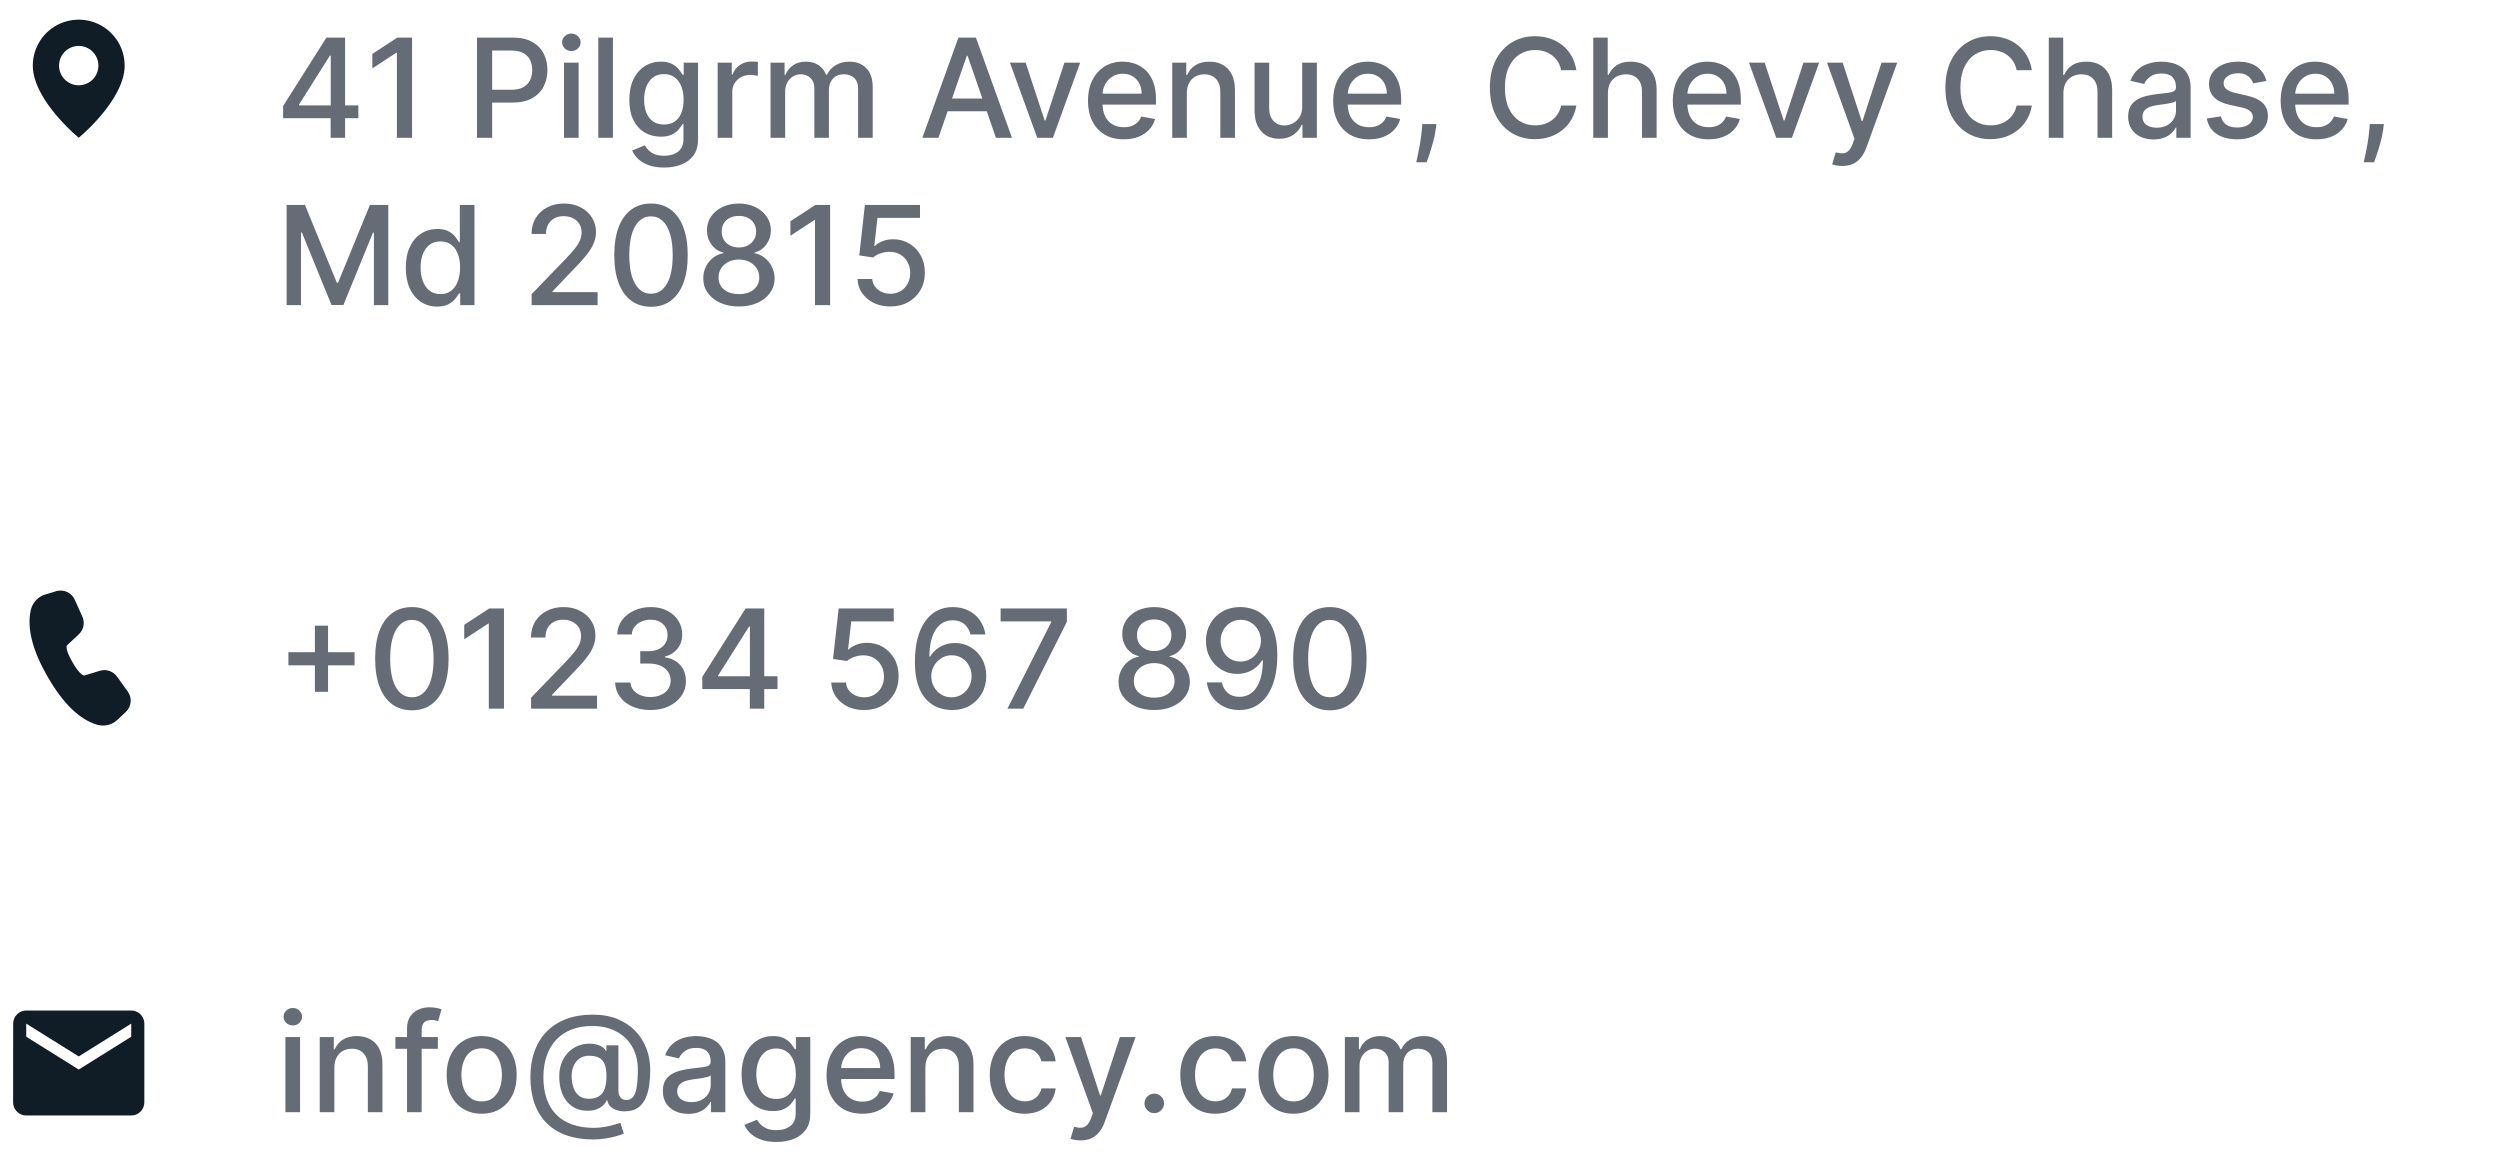 <svg width="254" height="117" viewBox="0 0 254 117" fill="none" xmlns="http://www.w3.org/2000/svg">
<path opacity="0.9" d="M28.766 12.011V10.768L33.166 3.818H34.145V5.648H33.523L30.376 10.629V10.709H36.407V12.011H28.766ZM33.593 14V11.633L33.603 11.067V3.818H35.06V14H33.593ZM41.866 3.818V14H40.325V5.359H40.265L37.829 6.95V5.479L40.369 3.818H41.866ZM48.464 14V3.818H52.094C52.886 3.818 53.542 3.962 54.062 4.251C54.583 4.539 54.972 4.933 55.231 5.434C55.489 5.931 55.618 6.491 55.618 7.114C55.618 7.741 55.487 8.304 55.226 8.805C54.967 9.302 54.576 9.696 54.052 9.988C53.532 10.276 52.877 10.421 52.089 10.421H49.593V9.118H51.949C52.45 9.118 52.856 9.032 53.167 8.859C53.479 8.684 53.708 8.445 53.853 8.143C53.999 7.842 54.072 7.499 54.072 7.114C54.072 6.73 53.999 6.388 53.853 6.09C53.708 5.792 53.477 5.558 53.163 5.389C52.851 5.22 52.44 5.136 51.929 5.136H50.001V14H48.464ZM57.3 14V6.364H58.787V14H57.3ZM58.051 5.185C57.792 5.185 57.57 5.099 57.385 4.927C57.202 4.751 57.111 4.542 57.111 4.3C57.111 4.055 57.202 3.846 57.385 3.674C57.57 3.498 57.792 3.411 58.051 3.411C58.309 3.411 58.53 3.498 58.712 3.674C58.898 3.846 58.99 4.055 58.99 4.3C58.99 4.542 58.898 4.751 58.712 4.927C58.53 5.099 58.309 5.185 58.051 5.185ZM62.273 3.818V14H60.786V3.818H62.273ZM67.474 17.023C66.868 17.023 66.346 16.943 65.908 16.784C65.474 16.625 65.12 16.415 64.844 16.153C64.569 15.891 64.364 15.604 64.228 15.293L65.506 14.766C65.595 14.912 65.715 15.066 65.864 15.228C66.016 15.394 66.222 15.535 66.48 15.651C66.742 15.767 67.078 15.825 67.489 15.825C68.053 15.825 68.519 15.687 68.886 15.412C69.254 15.14 69.438 14.706 69.438 14.109V12.608H69.344C69.254 12.77 69.125 12.951 68.956 13.15C68.79 13.349 68.562 13.521 68.27 13.667C67.978 13.813 67.599 13.886 67.131 13.886C66.528 13.886 65.985 13.745 65.501 13.463C65.02 13.178 64.639 12.759 64.357 12.205C64.079 11.648 63.94 10.964 63.94 10.152C63.94 9.34 64.077 8.644 64.352 8.064C64.631 7.484 65.012 7.04 65.496 6.732C65.98 6.42 66.528 6.264 67.141 6.264C67.615 6.264 67.998 6.344 68.29 6.503C68.581 6.659 68.808 6.841 68.971 7.05C69.137 7.259 69.264 7.442 69.354 7.602H69.463V6.364H70.92V14.169C70.92 14.825 70.767 15.364 70.462 15.785C70.157 16.206 69.745 16.517 69.224 16.72C68.707 16.922 68.124 17.023 67.474 17.023ZM67.46 12.653C67.887 12.653 68.248 12.553 68.543 12.354C68.842 12.152 69.067 11.864 69.219 11.489C69.375 11.111 69.453 10.659 69.453 10.132C69.453 9.618 69.377 9.166 69.224 8.775C69.072 8.384 68.848 8.079 68.553 7.86C68.258 7.638 67.894 7.527 67.46 7.527C67.012 7.527 66.639 7.643 66.341 7.875C66.043 8.104 65.817 8.415 65.665 8.81C65.516 9.204 65.441 9.645 65.441 10.132C65.441 10.633 65.517 11.072 65.67 11.45C65.822 11.827 66.048 12.122 66.346 12.335C66.647 12.547 67.019 12.653 67.46 12.653ZM72.913 14V6.364H74.35V7.577H74.43C74.569 7.166 74.814 6.843 75.165 6.607C75.52 6.369 75.921 6.249 76.369 6.249C76.461 6.249 76.571 6.253 76.697 6.259C76.826 6.266 76.927 6.274 77 6.284V7.706C76.94 7.689 76.834 7.671 76.682 7.651C76.529 7.628 76.377 7.616 76.224 7.616C75.873 7.616 75.56 7.691 75.285 7.84C75.013 7.986 74.798 8.19 74.638 8.452C74.479 8.71 74.4 9.005 74.4 9.337V14H72.913ZM78.286 14V6.364H79.713V7.607H79.808C79.967 7.186 80.227 6.857 80.588 6.622C80.95 6.384 81.382 6.264 81.886 6.264C82.396 6.264 82.824 6.384 83.168 6.622C83.516 6.861 83.773 7.189 83.939 7.607H84.019C84.201 7.199 84.491 6.874 84.889 6.632C85.286 6.387 85.76 6.264 86.311 6.264C87.003 6.264 87.568 6.481 88.006 6.915C88.447 7.35 88.667 8.004 88.667 8.879V14H87.181V9.018C87.181 8.501 87.04 8.127 86.758 7.895C86.476 7.663 86.14 7.547 85.749 7.547C85.265 7.547 84.889 7.696 84.62 7.994C84.352 8.289 84.218 8.669 84.218 9.133V14H82.736V8.924C82.736 8.51 82.607 8.177 82.348 7.925C82.09 7.673 81.753 7.547 81.339 7.547C81.057 7.547 80.797 7.621 80.558 7.771C80.323 7.916 80.132 8.12 79.987 8.382C79.844 8.644 79.773 8.947 79.773 9.292V14H78.286ZM95.344 14H93.713L97.377 3.818H99.152L102.816 14H101.186L98.307 5.668H98.228L95.344 14ZM95.617 10.013H100.907V11.305H95.617V10.013ZM109.743 6.364L106.974 14H105.383L102.609 6.364H104.205L106.138 12.24H106.218L108.147 6.364H109.743ZM114.171 14.154C113.419 14.154 112.771 13.993 112.227 13.672C111.687 13.347 111.27 12.891 110.975 12.305C110.683 11.715 110.537 11.024 110.537 10.232C110.537 9.449 110.683 8.76 110.975 8.163C111.27 7.567 111.681 7.101 112.208 6.766C112.738 6.432 113.358 6.264 114.067 6.264C114.498 6.264 114.915 6.335 115.32 6.478C115.724 6.62 116.087 6.844 116.409 7.149C116.73 7.454 116.984 7.85 117.169 8.337C117.355 8.821 117.448 9.41 117.448 10.102V10.629H111.377V9.516H115.991C115.991 9.125 115.911 8.778 115.752 8.477C115.593 8.172 115.369 7.931 115.081 7.756C114.796 7.58 114.461 7.492 114.077 7.492C113.659 7.492 113.295 7.595 112.983 7.8C112.675 8.003 112.436 8.268 112.267 8.596C112.102 8.921 112.019 9.274 112.019 9.655V10.525C112.019 11.035 112.108 11.47 112.287 11.827C112.469 12.185 112.723 12.459 113.048 12.648C113.373 12.833 113.752 12.926 114.186 12.926C114.468 12.926 114.725 12.886 114.957 12.807C115.189 12.724 115.389 12.601 115.558 12.439C115.727 12.277 115.857 12.076 115.946 11.837L117.353 12.091C117.24 12.505 117.038 12.868 116.747 13.18C116.458 13.488 116.095 13.728 115.658 13.901C115.224 14.07 114.728 14.154 114.171 14.154ZM120.583 9.466V14H119.097V6.364H120.524V7.607H120.618C120.794 7.202 121.069 6.877 121.444 6.632C121.821 6.387 122.297 6.264 122.87 6.264C123.391 6.264 123.846 6.374 124.238 6.592C124.629 6.808 124.932 7.129 125.147 7.557C125.363 7.984 125.471 8.513 125.471 9.143V14H123.984V9.322C123.984 8.768 123.84 8.336 123.551 8.024C123.263 7.709 122.867 7.552 122.363 7.552C122.019 7.552 121.712 7.626 121.444 7.776C121.178 7.925 120.968 8.143 120.812 8.432C120.66 8.717 120.583 9.062 120.583 9.466ZM132.301 10.833V6.364H133.793V14H132.331V12.678H132.252C132.076 13.085 131.794 13.425 131.407 13.697C131.022 13.965 130.543 14.099 129.97 14.099C129.479 14.099 129.045 13.992 128.667 13.776C128.293 13.557 127.998 13.234 127.782 12.807C127.57 12.379 127.464 11.851 127.464 11.221V6.364H128.951V11.042C128.951 11.562 129.095 11.977 129.383 12.285C129.672 12.593 130.046 12.747 130.507 12.747C130.785 12.747 131.062 12.678 131.337 12.538C131.615 12.399 131.846 12.189 132.028 11.907C132.214 11.625 132.305 11.267 132.301 10.833ZM139.081 14.154C138.329 14.154 137.681 13.993 137.138 13.672C136.597 13.347 136.18 12.891 135.885 12.305C135.593 11.715 135.447 11.024 135.447 10.232C135.447 9.449 135.593 8.76 135.885 8.163C136.18 7.567 136.591 7.101 137.118 6.766C137.648 6.432 138.268 6.264 138.977 6.264C139.408 6.264 139.826 6.335 140.23 6.478C140.634 6.62 140.997 6.844 141.319 7.149C141.64 7.454 141.894 7.85 142.079 8.337C142.265 8.821 142.358 9.41 142.358 10.102V10.629H136.287V9.516H140.901C140.901 9.125 140.822 8.778 140.662 8.477C140.503 8.172 140.28 7.931 139.991 7.756C139.706 7.58 139.372 7.492 138.987 7.492C138.569 7.492 138.205 7.595 137.893 7.8C137.585 8.003 137.346 8.268 137.177 8.596C137.012 8.921 136.929 9.274 136.929 9.655V10.525C136.929 11.035 137.018 11.47 137.197 11.827C137.38 12.185 137.633 12.459 137.958 12.648C138.283 12.833 138.662 12.926 139.096 12.926C139.378 12.926 139.635 12.886 139.867 12.807C140.099 12.724 140.3 12.601 140.469 12.439C140.638 12.277 140.767 12.076 140.856 11.837L142.263 12.091C142.151 12.505 141.948 12.868 141.657 13.18C141.368 13.488 141.006 13.728 140.568 13.901C140.134 14.07 139.638 14.154 139.081 14.154ZM145.941 12.608L145.866 13.15C145.817 13.548 145.732 13.962 145.613 14.393C145.497 14.827 145.376 15.23 145.25 15.601C145.127 15.972 145.026 16.267 144.947 16.486H143.893C143.936 16.28 143.996 16.002 144.072 15.651C144.148 15.303 144.223 14.913 144.295 14.482C144.368 14.051 144.423 13.612 144.46 13.165L144.509 12.608H145.941ZM160.157 7.129H158.606C158.547 6.798 158.435 6.506 158.273 6.254C158.111 6.002 157.912 5.789 157.676 5.613C157.441 5.437 157.178 5.305 156.886 5.215C156.598 5.126 156.291 5.081 155.966 5.081C155.38 5.081 154.854 5.228 154.39 5.523C153.93 5.818 153.565 6.251 153.297 6.821C153.031 7.391 152.899 8.087 152.899 8.909C152.899 9.738 153.031 10.437 153.297 11.007C153.565 11.577 153.931 12.008 154.395 12.3C154.859 12.591 155.381 12.737 155.961 12.737C156.283 12.737 156.588 12.694 156.876 12.608C157.168 12.518 157.431 12.387 157.667 12.215C157.902 12.043 158.101 11.832 158.263 11.584C158.429 11.332 158.543 11.044 158.606 10.719L160.157 10.724C160.074 11.224 159.914 11.685 159.675 12.106C159.44 12.523 159.136 12.885 158.765 13.19C158.397 13.491 157.976 13.725 157.502 13.891C157.029 14.056 156.511 14.139 155.951 14.139C155.07 14.139 154.284 13.93 153.595 13.513C152.905 13.092 152.362 12.49 151.964 11.708C151.57 10.926 151.373 9.993 151.373 8.909C151.373 7.822 151.571 6.889 151.969 6.11C152.367 5.328 152.91 4.728 153.6 4.31C154.289 3.889 155.073 3.679 155.951 3.679C156.492 3.679 156.995 3.757 157.463 3.913C157.933 4.065 158.356 4.29 158.73 4.589C159.105 4.884 159.415 5.245 159.66 5.673C159.905 6.097 160.071 6.582 160.157 7.129ZM163.363 9.466V14H161.876V3.818H163.343V7.607H163.437C163.616 7.196 163.89 6.869 164.258 6.627C164.626 6.385 165.106 6.264 165.699 6.264C166.223 6.264 166.68 6.372 167.072 6.587C167.466 6.803 167.771 7.124 167.986 7.552C168.205 7.976 168.314 8.506 168.314 9.143V14H166.828V9.322C166.828 8.762 166.684 8.327 166.395 8.019C166.107 7.708 165.706 7.552 165.192 7.552C164.841 7.552 164.526 7.626 164.248 7.776C163.973 7.925 163.756 8.143 163.596 8.432C163.441 8.717 163.363 9.062 163.363 9.466ZM173.589 14.154C172.837 14.154 172.189 13.993 171.645 13.672C171.105 13.347 170.688 12.891 170.393 12.305C170.101 11.715 169.955 11.024 169.955 10.232C169.955 9.449 170.101 8.76 170.393 8.163C170.688 7.567 171.099 7.101 171.626 6.766C172.156 6.432 172.776 6.264 173.485 6.264C173.916 6.264 174.333 6.335 174.738 6.478C175.142 6.62 175.505 6.844 175.827 7.149C176.148 7.454 176.402 7.85 176.587 8.337C176.773 8.821 176.866 9.41 176.866 10.102V10.629H170.795V9.516H175.409C175.409 9.125 175.329 8.778 175.17 8.477C175.011 8.172 174.787 7.931 174.499 7.756C174.214 7.58 173.879 7.492 173.495 7.492C173.077 7.492 172.713 7.595 172.401 7.8C172.093 8.003 171.854 8.268 171.685 8.596C171.519 8.921 171.437 9.274 171.437 9.655V10.525C171.437 11.035 171.526 11.47 171.705 11.827C171.887 12.185 172.141 12.459 172.466 12.648C172.791 12.833 173.17 12.926 173.604 12.926C173.886 12.926 174.143 12.886 174.375 12.807C174.607 12.724 174.807 12.601 174.976 12.439C175.145 12.277 175.275 12.076 175.364 11.837L176.771 12.091C176.658 12.505 176.456 12.868 176.165 13.18C175.876 13.488 175.513 13.728 175.076 13.901C174.642 14.07 174.146 14.154 173.589 14.154ZM184.829 6.364L182.06 14H180.469L177.695 6.364H179.29L181.224 12.24H181.304L183.233 6.364H184.829ZM187.165 16.864C186.943 16.864 186.741 16.845 186.559 16.809C186.377 16.776 186.241 16.739 186.151 16.7L186.509 15.482C186.781 15.555 187.023 15.586 187.235 15.576C187.447 15.566 187.634 15.486 187.797 15.337C187.963 15.188 188.108 14.945 188.234 14.607L188.418 14.099L185.624 6.364H187.215L189.149 12.29H189.229L191.163 6.364H192.759L189.612 15.019C189.466 15.417 189.28 15.753 189.055 16.028C188.829 16.307 188.561 16.516 188.249 16.655C187.938 16.794 187.576 16.864 187.165 16.864ZM206.437 7.129H204.885C204.826 6.798 204.715 6.506 204.552 6.254C204.39 6.002 204.191 5.789 203.956 5.613C203.72 5.437 203.457 5.305 203.165 5.215C202.877 5.126 202.57 5.081 202.246 5.081C201.659 5.081 201.134 5.228 200.67 5.523C200.209 5.818 199.844 6.251 199.576 6.821C199.311 7.391 199.178 8.087 199.178 8.909C199.178 9.738 199.311 10.437 199.576 11.007C199.844 11.577 200.211 12.008 200.675 12.3C201.139 12.591 201.661 12.737 202.241 12.737C202.562 12.737 202.867 12.694 203.155 12.608C203.447 12.518 203.711 12.387 203.946 12.215C204.181 12.043 204.38 11.832 204.542 11.584C204.708 11.332 204.823 11.044 204.885 10.719L206.437 10.724C206.354 11.224 206.193 11.685 205.954 12.106C205.719 12.523 205.416 12.885 205.045 13.19C204.677 13.491 204.256 13.725 203.782 13.891C203.308 14.056 202.791 14.139 202.231 14.139C201.349 14.139 200.564 13.93 199.874 13.513C199.185 13.092 198.641 12.49 198.243 11.708C197.849 10.926 197.652 9.993 197.652 8.909C197.652 7.822 197.851 6.889 198.248 6.11C198.646 5.328 199.19 4.728 199.879 4.31C200.568 3.889 201.352 3.679 202.231 3.679C202.771 3.679 203.275 3.757 203.742 3.913C204.213 4.065 204.635 4.29 205.01 4.589C205.384 4.884 205.694 5.245 205.939 5.673C206.185 6.097 206.35 6.582 206.437 7.129ZM209.642 9.466V14H208.156V3.818H209.622V7.607H209.717C209.896 7.196 210.169 6.869 210.537 6.627C210.905 6.385 211.385 6.264 211.979 6.264C212.502 6.264 212.96 6.372 213.351 6.587C213.745 6.803 214.05 7.124 214.266 7.552C214.484 7.976 214.594 8.506 214.594 9.143V14H213.107V9.322C213.107 8.762 212.963 8.327 212.675 8.019C212.386 7.708 211.985 7.552 211.472 7.552C211.12 7.552 210.805 7.626 210.527 7.776C210.252 7.925 210.035 8.143 209.876 8.432C209.72 8.717 209.642 9.062 209.642 9.466ZM218.8 14.169C218.316 14.169 217.878 14.079 217.487 13.901C217.096 13.718 216.786 13.455 216.558 13.11C216.332 12.765 216.219 12.343 216.219 11.842C216.219 11.412 216.302 11.057 216.468 10.778C216.634 10.5 216.857 10.28 217.139 10.117C217.421 9.955 217.736 9.832 218.084 9.749C218.432 9.666 218.786 9.603 219.148 9.56C219.605 9.507 219.976 9.464 220.261 9.431C220.546 9.395 220.754 9.337 220.883 9.257C221.012 9.178 221.077 9.048 221.077 8.869V8.835C221.077 8.4 220.954 8.064 220.709 7.825C220.467 7.587 220.106 7.467 219.625 7.467C219.125 7.467 218.73 7.578 218.442 7.8C218.157 8.019 217.96 8.263 217.85 8.531L216.453 8.213C216.619 7.749 216.861 7.375 217.179 7.089C217.5 6.801 217.87 6.592 218.288 6.463C218.705 6.33 219.144 6.264 219.605 6.264C219.91 6.264 220.233 6.301 220.575 6.374C220.919 6.443 221.241 6.572 221.539 6.761C221.841 6.95 222.088 7.22 222.28 7.572C222.472 7.92 222.568 8.372 222.568 8.929V14H221.116V12.956H221.057C220.961 13.148 220.817 13.337 220.624 13.523C220.432 13.708 220.185 13.863 219.884 13.985C219.582 14.108 219.221 14.169 218.8 14.169ZM219.123 12.976C219.534 12.976 219.885 12.895 220.177 12.732C220.472 12.57 220.696 12.358 220.848 12.096C221.004 11.831 221.082 11.547 221.082 11.246V10.261C221.029 10.314 220.926 10.364 220.773 10.411C220.624 10.454 220.454 10.492 220.261 10.525C220.069 10.555 219.882 10.583 219.7 10.609C219.517 10.633 219.365 10.652 219.242 10.669C218.954 10.706 218.69 10.767 218.452 10.853C218.216 10.939 218.027 11.063 217.885 11.226C217.746 11.385 217.676 11.597 217.676 11.862C217.676 12.23 217.812 12.508 218.084 12.697C218.356 12.883 218.702 12.976 219.123 12.976ZM230.27 8.228L228.923 8.467C228.867 8.294 228.777 8.13 228.655 7.974C228.535 7.819 228.373 7.691 228.167 7.592C227.962 7.492 227.705 7.442 227.397 7.442C226.976 7.442 226.625 7.537 226.343 7.726C226.061 7.911 225.92 8.152 225.92 8.447C225.92 8.702 226.015 8.907 226.204 9.063C226.393 9.219 226.698 9.347 227.118 9.446L228.331 9.724C229.034 9.887 229.558 10.137 229.903 10.475C230.247 10.813 230.42 11.252 230.42 11.793C230.42 12.25 230.287 12.658 230.022 13.016C229.76 13.37 229.394 13.649 228.923 13.851C228.456 14.053 227.914 14.154 227.297 14.154C226.442 14.154 225.745 13.972 225.204 13.607C224.664 13.239 224.333 12.717 224.21 12.041L225.647 11.822C225.736 12.197 225.92 12.48 226.199 12.673C226.477 12.861 226.84 12.956 227.287 12.956C227.775 12.956 228.164 12.855 228.456 12.653C228.747 12.447 228.893 12.197 228.893 11.902C228.893 11.663 228.804 11.463 228.625 11.3C228.449 11.138 228.179 11.015 227.814 10.932L226.522 10.649C225.809 10.487 225.282 10.228 224.941 9.874C224.603 9.519 224.434 9.07 224.434 8.526C224.434 8.076 224.56 7.681 224.812 7.343C225.064 7.005 225.412 6.741 225.856 6.553C226.3 6.36 226.809 6.264 227.382 6.264C228.207 6.264 228.857 6.443 229.331 6.801C229.805 7.156 230.118 7.631 230.27 8.228ZM235.345 14.154C234.593 14.154 233.945 13.993 233.401 13.672C232.861 13.347 232.443 12.891 232.148 12.305C231.857 11.715 231.711 11.024 231.711 10.232C231.711 9.449 231.857 8.76 232.148 8.163C232.443 7.567 232.854 7.101 233.381 6.766C233.912 6.432 234.531 6.264 235.241 6.264C235.672 6.264 236.089 6.335 236.494 6.478C236.898 6.62 237.261 6.844 237.582 7.149C237.904 7.454 238.157 7.85 238.343 8.337C238.529 8.821 238.621 9.41 238.621 10.102V10.629H232.551V9.516H237.165C237.165 9.125 237.085 8.778 236.926 8.477C236.767 8.172 236.543 7.931 236.255 7.756C235.97 7.58 235.635 7.492 235.251 7.492C234.833 7.492 234.469 7.595 234.157 7.8C233.849 8.003 233.61 8.268 233.441 8.596C233.275 8.921 233.192 9.274 233.192 9.655V10.525C233.192 11.035 233.282 11.47 233.461 11.827C233.643 12.185 233.897 12.459 234.222 12.648C234.546 12.833 234.926 12.926 235.36 12.926C235.642 12.926 235.899 12.886 236.131 12.807C236.363 12.724 236.563 12.601 236.732 12.439C236.901 12.277 237.031 12.076 237.12 11.837L238.527 12.091C238.414 12.505 238.212 12.868 237.92 13.18C237.632 13.488 237.269 13.728 236.832 13.901C236.397 14.07 235.902 14.154 235.345 14.154ZM242.205 12.608L242.13 13.15C242.08 13.548 241.996 13.962 241.877 14.393C241.761 14.827 241.64 15.23 241.514 15.601C241.391 15.972 241.29 16.267 241.21 16.486H240.156C240.2 16.28 240.259 16.002 240.335 15.651C240.412 15.303 240.486 14.913 240.559 14.482C240.632 14.051 240.687 13.612 240.723 13.165L240.773 12.608H242.205ZM29.119 20.818H30.983L34.224 28.733H34.344L37.585 20.818H39.45V31H37.988V23.632H37.894L34.891 30.985H33.678L30.675 23.627H30.58V31H29.119V20.818ZM44.422 31.149C43.806 31.149 43.256 30.992 42.772 30.677C42.291 30.359 41.913 29.906 41.638 29.32C41.367 28.73 41.231 28.022 41.231 27.197C41.231 26.371 41.368 25.666 41.643 25.079C41.922 24.492 42.303 24.043 42.787 23.732C43.271 23.42 43.819 23.264 44.432 23.264C44.906 23.264 45.288 23.344 45.576 23.503C45.867 23.659 46.093 23.841 46.252 24.05C46.414 24.259 46.54 24.442 46.63 24.602H46.719V20.818H48.206V31H46.754V29.812H46.63C46.54 29.974 46.411 30.16 46.242 30.369C46.076 30.577 45.848 30.76 45.556 30.916C45.264 31.071 44.886 31.149 44.422 31.149ZM44.751 29.881C45.178 29.881 45.539 29.769 45.834 29.543C46.133 29.315 46.358 28.998 46.511 28.594C46.666 28.189 46.744 27.719 46.744 27.182C46.744 26.651 46.668 26.188 46.515 25.79C46.363 25.392 46.139 25.082 45.844 24.86C45.549 24.638 45.185 24.527 44.751 24.527C44.303 24.527 43.93 24.643 43.632 24.875C43.334 25.107 43.108 25.424 42.956 25.825C42.807 26.226 42.732 26.678 42.732 27.182C42.732 27.692 42.808 28.151 42.961 28.559C43.113 28.967 43.339 29.29 43.637 29.528C43.938 29.764 44.31 29.881 44.751 29.881ZM54.013 31V29.886L57.458 26.317C57.826 25.929 58.129 25.589 58.368 25.298C58.61 25.003 58.79 24.723 58.91 24.457C59.029 24.192 59.089 23.91 59.089 23.612C59.089 23.274 59.009 22.983 58.85 22.737C58.691 22.489 58.474 22.298 58.199 22.166C57.924 22.03 57.614 21.962 57.269 21.962C56.904 21.962 56.586 22.036 56.315 22.185C56.043 22.334 55.834 22.545 55.688 22.817C55.542 23.088 55.469 23.407 55.469 23.771H54.003C54.003 23.151 54.145 22.61 54.43 22.146C54.715 21.682 55.106 21.322 55.603 21.067C56.101 20.808 56.666 20.679 57.299 20.679C57.938 20.679 58.502 20.807 58.989 21.062C59.48 21.314 59.862 21.658 60.138 22.096C60.413 22.53 60.55 23.021 60.55 23.567C60.55 23.945 60.479 24.315 60.337 24.676C60.197 25.037 59.954 25.44 59.606 25.884C59.258 26.325 58.774 26.86 58.154 27.49L56.13 29.608V29.683H60.714V31H54.013ZM66.143 31.169C65.358 31.166 64.687 30.959 64.13 30.548C63.573 30.137 63.147 29.538 62.852 28.753C62.557 27.967 62.41 27.021 62.41 25.914C62.41 24.81 62.557 23.867 62.852 23.085C63.15 22.303 63.578 21.706 64.135 21.296C64.695 20.884 65.364 20.679 66.143 20.679C66.922 20.679 67.59 20.886 68.147 21.3C68.704 21.711 69.13 22.308 69.424 23.09C69.723 23.869 69.872 24.81 69.872 25.914C69.872 27.024 69.725 27.972 69.43 28.758C69.135 29.54 68.709 30.138 68.152 30.553C67.595 30.963 66.925 31.169 66.143 31.169ZM66.143 29.842C66.833 29.842 67.371 29.505 67.759 28.832C68.15 28.16 68.346 27.187 68.346 25.914C68.346 25.069 68.256 24.355 68.077 23.771C67.902 23.185 67.648 22.741 67.317 22.439C66.989 22.134 66.597 21.982 66.143 21.982C65.457 21.982 64.919 22.32 64.528 22.996C64.136 23.672 63.939 24.645 63.936 25.914C63.936 26.762 64.024 27.48 64.199 28.067C64.378 28.65 64.632 29.093 64.96 29.394C65.288 29.692 65.683 29.842 66.143 29.842ZM75.076 31.139C74.363 31.139 73.734 31.017 73.187 30.771C72.643 30.526 72.217 30.188 71.909 29.757C71.601 29.326 71.448 28.836 71.452 28.285C71.448 27.855 71.536 27.459 71.715 27.097C71.897 26.733 72.144 26.43 72.456 26.188C72.767 25.942 73.115 25.787 73.5 25.72V25.66C72.993 25.538 72.587 25.266 72.282 24.845C71.977 24.424 71.826 23.94 71.829 23.393C71.826 22.873 71.964 22.409 72.242 22.001C72.524 21.59 72.91 21.267 73.401 21.032C73.891 20.797 74.45 20.679 75.076 20.679C75.696 20.679 76.249 20.798 76.737 21.037C77.227 21.272 77.613 21.595 77.895 22.006C78.177 22.414 78.319 22.876 78.322 23.393C78.319 23.94 78.163 24.424 77.855 24.845C77.547 25.266 77.146 25.538 76.652 25.66V25.72C77.033 25.787 77.376 25.942 77.681 26.188C77.989 26.43 78.235 26.733 78.417 27.097C78.603 27.459 78.697 27.855 78.7 28.285C78.697 28.836 78.541 29.326 78.233 29.757C77.925 30.188 77.497 30.526 76.95 30.771C76.407 31.017 75.782 31.139 75.076 31.139ZM75.076 29.881C75.497 29.881 75.862 29.812 76.17 29.673C76.478 29.53 76.717 29.333 76.886 29.081C77.055 28.826 77.141 28.527 77.144 28.186C77.141 27.831 77.048 27.518 76.866 27.246C76.687 26.975 76.443 26.761 76.135 26.605C75.827 26.449 75.474 26.371 75.076 26.371C74.675 26.371 74.319 26.449 74.007 26.605C73.695 26.761 73.45 26.975 73.271 27.246C73.092 27.518 73.004 27.831 73.008 28.186C73.004 28.527 73.086 28.826 73.251 29.081C73.421 29.333 73.661 29.53 73.972 29.673C74.284 29.812 74.652 29.881 75.076 29.881ZM75.076 25.143C75.414 25.143 75.714 25.076 75.976 24.94C76.238 24.804 76.443 24.615 76.592 24.373C76.745 24.131 76.823 23.848 76.826 23.523C76.823 23.204 76.746 22.926 76.597 22.688C76.451 22.449 76.248 22.265 75.986 22.136C75.724 22.003 75.421 21.937 75.076 21.937C74.725 21.937 74.416 22.003 74.151 22.136C73.889 22.265 73.686 22.449 73.54 22.688C73.394 22.926 73.323 23.204 73.326 23.523C73.323 23.848 73.396 24.131 73.545 24.373C73.694 24.615 73.899 24.804 74.161 24.94C74.426 25.076 74.731 25.143 75.076 25.143ZM84.344 20.818V31H82.803V22.359H82.743L80.307 23.95V22.479L82.848 20.818H84.344ZM90.459 31.139C89.836 31.139 89.276 31.02 88.779 30.781C88.285 30.539 87.891 30.208 87.596 29.787C87.301 29.366 87.143 28.885 87.123 28.345H88.615C88.651 28.783 88.845 29.142 89.197 29.424C89.548 29.706 89.969 29.847 90.459 29.847C90.85 29.847 91.197 29.757 91.498 29.578C91.803 29.396 92.042 29.146 92.214 28.827C92.39 28.509 92.478 28.146 92.478 27.739C92.478 27.324 92.388 26.955 92.209 26.63C92.03 26.305 91.783 26.05 91.469 25.864C91.157 25.679 90.799 25.584 90.395 25.581C90.087 25.581 89.777 25.634 89.465 25.74C89.153 25.846 88.902 25.985 88.709 26.158L87.302 25.949L87.874 20.818H93.472V22.136H89.152L88.829 24.984H88.888C89.087 24.792 89.351 24.631 89.679 24.502C90.01 24.373 90.365 24.308 90.743 24.308C91.362 24.308 91.914 24.456 92.398 24.751C92.885 25.046 93.268 25.448 93.547 25.959C93.828 26.466 93.968 27.049 93.964 27.709C93.968 28.368 93.819 28.957 93.517 29.474C93.219 29.991 92.804 30.398 92.274 30.697C91.747 30.992 91.142 31.139 90.459 31.139Z" fill="#555C68"/>
<path d="M7.999 14C7.157 13.282 6.376 12.494 5.665 11.646C4.599 10.372 3.332 8.475 3.332 6.667C3.332 5.743 3.605 4.84 4.118 4.073C4.631 3.305 5.36 2.706 6.213 2.353C7.066 1.999 8.005 1.907 8.91 2.087C9.816 2.268 10.647 2.713 11.3 3.366C11.735 3.798 12.079 4.313 12.313 4.879C12.548 5.446 12.667 6.053 12.665 6.667C12.665 8.475 11.399 10.372 10.332 11.646C9.621 12.494 8.841 13.282 7.999 14ZM7.999 4.667C7.468 4.667 6.96 4.877 6.584 5.252C6.209 5.627 5.999 6.136 5.999 6.667C5.999 7.197 6.209 7.706 6.584 8.081C6.96 8.456 7.468 8.667 7.999 8.667C8.529 8.667 9.038 8.456 9.413 8.081C9.788 7.706 9.999 7.197 9.999 6.667C9.999 6.136 9.788 5.627 9.413 5.252C9.038 4.877 8.529 4.667 7.999 4.667Z" fill="#101C26"/>
<path d="M4.6 60.4L5.707 60.067C6.072 59.957 6.465 59.983 6.812 60.142C7.159 60.3 7.437 60.579 7.593 60.927L8.369 62.653C8.504 62.952 8.541 63.286 8.477 63.608C8.412 63.93 8.248 64.223 8.007 64.447L6.826 65.548C6.668 65.698 6.788 66.284 7.366 67.286C7.945 68.289 8.393 68.686 8.599 68.624L10.146 68.151C10.46 68.055 10.796 68.059 11.107 68.164C11.418 68.268 11.688 68.468 11.88 68.734L12.983 70.262C13.206 70.571 13.309 70.95 13.273 71.329C13.238 71.708 13.066 72.061 12.789 72.323L11.937 73.13C11.661 73.391 11.322 73.574 10.953 73.66C10.584 73.747 10.198 73.734 9.836 73.623C8.05 73.076 6.395 71.454 4.851 68.778C3.303 66.098 2.718 63.837 3.126 61.99C3.208 61.618 3.388 61.275 3.647 60.995C3.906 60.716 4.235 60.51 4.6 60.4Z" fill="#101C26"/>
<path opacity="0.9" d="M31.992 70.29V63.568H33.33V70.29H31.992ZM29.303 67.595V66.263H36.024V67.595H29.303ZM41.848 72.169C41.063 72.166 40.392 71.959 39.835 71.548C39.278 71.137 38.852 70.538 38.557 69.753C38.262 68.967 38.115 68.021 38.115 66.914C38.115 65.81 38.262 64.867 38.557 64.085C38.855 63.303 39.283 62.706 39.84 62.295C40.4 61.885 41.069 61.679 41.848 61.679C42.627 61.679 43.295 61.886 43.852 62.3C44.409 62.711 44.835 63.308 45.13 64.09C45.428 64.869 45.577 65.81 45.577 66.914C45.577 68.024 45.43 68.972 45.135 69.758C44.84 70.54 44.414 71.138 43.857 71.553C43.3 71.963 42.631 72.169 41.848 72.169ZM41.848 70.842C42.538 70.842 43.076 70.505 43.464 69.832C43.855 69.16 44.051 68.187 44.051 66.914C44.051 66.069 43.961 65.355 43.782 64.771C43.607 64.185 43.353 63.74 43.022 63.439C42.694 63.134 42.302 62.981 41.848 62.981C41.162 62.981 40.624 63.32 40.233 63.996C39.842 64.672 39.644 65.645 39.641 66.914C39.641 67.763 39.729 68.48 39.904 69.067C40.084 69.65 40.337 70.093 40.665 70.394C40.993 70.692 41.388 70.842 41.848 70.842ZM51.204 61.818V72H49.663V63.359H49.603L47.167 64.95V63.479L49.707 61.818H51.204ZM53.958 72V70.886L57.403 67.317C57.771 66.929 58.074 66.589 58.313 66.298C58.555 66.003 58.736 65.722 58.855 65.457C58.974 65.192 59.034 64.91 59.034 64.612C59.034 64.274 58.954 63.983 58.795 63.737C58.636 63.489 58.419 63.298 58.144 63.166C57.869 63.03 57.559 62.962 57.214 62.962C56.85 62.962 56.532 63.036 56.26 63.185C55.988 63.334 55.779 63.545 55.633 63.817C55.487 64.088 55.415 64.407 55.415 64.771H53.948C53.948 64.151 54.09 63.61 54.376 63.146C54.661 62.682 55.052 62.322 55.549 62.067C56.046 61.808 56.611 61.679 57.244 61.679C57.884 61.679 58.447 61.807 58.934 62.062C59.425 62.314 59.808 62.658 60.083 63.096C60.358 63.53 60.496 64.021 60.496 64.567C60.496 64.945 60.424 65.315 60.282 65.676C60.143 66.037 59.899 66.44 59.551 66.884C59.203 67.325 58.719 67.86 58.099 68.49L56.076 70.608V70.683H60.66V72H53.958ZM66.089 72.139C65.406 72.139 64.796 72.022 64.259 71.786C63.725 71.551 63.303 71.224 62.991 70.807C62.683 70.386 62.517 69.899 62.494 69.345H64.055C64.075 69.647 64.176 69.909 64.359 70.131C64.544 70.349 64.786 70.519 65.084 70.638C65.383 70.757 65.714 70.817 66.079 70.817C66.48 70.817 66.834 70.747 67.143 70.608C67.454 70.469 67.698 70.275 67.873 70.026C68.049 69.774 68.137 69.484 68.137 69.156C68.137 68.815 68.049 68.515 67.873 68.256C67.701 67.995 67.448 67.789 67.113 67.64C66.781 67.491 66.38 67.416 65.91 67.416H65.049V66.163H65.91C66.287 66.163 66.619 66.095 66.904 65.96C67.192 65.824 67.418 65.635 67.58 65.393C67.743 65.147 67.824 64.861 67.824 64.533C67.824 64.218 67.752 63.944 67.61 63.712C67.471 63.477 67.272 63.293 67.013 63.16C66.758 63.028 66.457 62.962 66.109 62.962C65.777 62.962 65.467 63.023 65.179 63.146C64.894 63.265 64.662 63.437 64.483 63.663C64.304 63.885 64.208 64.151 64.194 64.463H62.708C62.724 63.913 62.887 63.429 63.195 63.011C63.507 62.594 63.918 62.267 64.428 62.032C64.939 61.797 65.505 61.679 66.128 61.679C66.781 61.679 67.345 61.807 67.819 62.062C68.296 62.314 68.664 62.65 68.922 63.071C69.184 63.492 69.314 63.953 69.31 64.453C69.314 65.023 69.154 65.507 68.833 65.905C68.515 66.303 68.091 66.569 67.56 66.705V66.785C68.236 66.888 68.76 67.156 69.131 67.59C69.506 68.024 69.691 68.563 69.688 69.206C69.691 69.766 69.536 70.268 69.221 70.712C68.909 71.156 68.483 71.506 67.943 71.761C67.403 72.013 66.785 72.139 66.089 72.139ZM71.353 70.011V68.769L75.753 61.818H76.733V63.648H76.111L72.964 68.629V68.709H78.995V70.011H71.353ZM76.181 72V69.633L76.191 69.067V61.818H77.647V72H76.181ZM87.793 72.139C87.17 72.139 86.61 72.02 86.113 71.781C85.619 71.539 85.225 71.208 84.93 70.787C84.635 70.366 84.477 69.885 84.457 69.345H85.949C85.985 69.783 86.179 70.142 86.531 70.424C86.882 70.706 87.303 70.847 87.793 70.847C88.184 70.847 88.531 70.757 88.832 70.578C89.137 70.396 89.376 70.146 89.548 69.827C89.724 69.509 89.812 69.146 89.812 68.739C89.812 68.324 89.722 67.955 89.543 67.63C89.364 67.305 89.117 67.05 88.803 66.864C88.491 66.679 88.133 66.584 87.729 66.581C87.421 66.581 87.111 66.634 86.799 66.74C86.487 66.846 86.236 66.985 86.043 67.158L84.636 66.949L85.208 61.818H90.806V63.136H86.486L86.163 65.984H86.222C86.421 65.792 86.685 65.631 87.013 65.502C87.344 65.373 87.699 65.308 88.077 65.308C88.697 65.308 89.248 65.456 89.732 65.751C90.219 66.046 90.602 66.448 90.881 66.959C91.162 67.466 91.302 68.049 91.298 68.709C91.302 69.368 91.153 69.957 90.851 70.474C90.553 70.991 90.138 71.398 89.608 71.697C89.081 71.992 88.476 72.139 87.793 72.139ZM96.669 72.139C96.215 72.133 95.767 72.05 95.326 71.891C94.889 71.731 94.491 71.466 94.133 71.095C93.775 70.724 93.489 70.225 93.273 69.599C93.061 68.972 92.955 68.19 92.955 67.252C92.955 66.364 93.043 65.575 93.219 64.886C93.397 64.196 93.654 63.615 93.989 63.141C94.324 62.663 94.728 62.3 95.202 62.052C95.676 61.803 96.208 61.679 96.798 61.679C97.405 61.679 97.943 61.798 98.414 62.037C98.885 62.276 99.266 62.605 99.557 63.026C99.852 63.447 100.04 63.926 100.119 64.463H98.603C98.5 64.039 98.296 63.693 97.991 63.424C97.686 63.156 97.289 63.021 96.798 63.021C96.052 63.021 95.471 63.346 95.053 63.996C94.639 64.645 94.43 65.549 94.427 66.705H94.501C94.677 66.417 94.892 66.172 95.147 65.969C95.406 65.764 95.694 65.606 96.013 65.497C96.334 65.385 96.672 65.328 97.027 65.328C97.617 65.328 98.15 65.472 98.628 65.761C99.108 66.046 99.491 66.44 99.776 66.944C100.061 67.448 100.204 68.024 100.204 68.674C100.204 69.324 100.056 69.912 99.761 70.439C99.469 70.966 99.058 71.383 98.528 71.692C97.998 71.997 97.378 72.146 96.669 72.139ZM96.664 70.847C97.055 70.847 97.405 70.751 97.713 70.558C98.021 70.366 98.265 70.108 98.444 69.783C98.623 69.458 98.712 69.095 98.712 68.694C98.712 68.303 98.624 67.947 98.449 67.625C98.276 67.303 98.038 67.048 97.733 66.859C97.431 66.671 97.087 66.576 96.699 66.576C96.404 66.576 96.13 66.632 95.878 66.745C95.63 66.858 95.411 67.013 95.222 67.212C95.033 67.411 94.884 67.64 94.775 67.898C94.669 68.154 94.616 68.424 94.616 68.709C94.616 69.09 94.703 69.443 94.879 69.768C95.058 70.093 95.302 70.354 95.61 70.553C95.921 70.749 96.273 70.847 96.664 70.847ZM102.358 72L106.802 63.21V63.136H101.662V61.818H108.393V63.18L103.963 72H102.358ZM117.267 72.139C116.555 72.139 115.925 72.017 115.378 71.771C114.835 71.526 114.409 71.188 114.1 70.757C113.792 70.326 113.64 69.836 113.643 69.285C113.64 68.855 113.728 68.459 113.907 68.097C114.089 67.733 114.336 67.43 114.647 67.188C114.959 66.942 115.307 66.787 115.691 66.72V66.66C115.184 66.538 114.778 66.266 114.473 65.845C114.168 65.424 114.018 64.94 114.021 64.394C114.018 63.873 114.155 63.409 114.434 63.001C114.715 62.59 115.101 62.267 115.592 62.032C116.083 61.797 116.641 61.679 117.267 61.679C117.887 61.679 118.441 61.798 118.928 62.037C119.418 62.272 119.805 62.595 120.086 63.006C120.368 63.414 120.511 63.876 120.514 64.394C120.511 64.94 120.355 65.424 120.047 65.845C119.738 66.266 119.337 66.538 118.843 66.66V66.72C119.225 66.787 119.568 66.942 119.873 67.188C120.181 67.43 120.426 67.733 120.608 68.097C120.794 68.459 120.888 68.855 120.892 69.285C120.888 69.836 120.733 70.326 120.424 70.757C120.116 71.188 119.689 71.526 119.142 71.771C118.598 72.017 117.973 72.139 117.267 72.139ZM117.267 70.881C117.688 70.881 118.053 70.812 118.361 70.673C118.669 70.53 118.908 70.333 119.077 70.081C119.246 69.826 119.332 69.528 119.336 69.186C119.332 68.831 119.239 68.518 119.057 68.246C118.878 67.975 118.635 67.761 118.326 67.605C118.018 67.449 117.665 67.371 117.267 67.371C116.866 67.371 116.51 67.449 116.199 67.605C115.887 67.761 115.642 67.975 115.463 68.246C115.284 68.518 115.196 68.831 115.199 69.186C115.196 69.528 115.277 69.826 115.443 70.081C115.612 70.333 115.852 70.53 116.164 70.673C116.475 70.812 116.843 70.881 117.267 70.881ZM117.267 66.144C117.605 66.144 117.905 66.076 118.167 65.94C118.429 65.804 118.635 65.615 118.784 65.373C118.936 65.131 119.014 64.847 119.017 64.523C119.014 64.204 118.938 63.926 118.789 63.688C118.643 63.449 118.439 63.265 118.177 63.136C117.915 63.003 117.612 62.937 117.267 62.937C116.916 62.937 116.608 63.003 116.343 63.136C116.081 63.265 115.877 63.449 115.731 63.688C115.585 63.926 115.514 64.204 115.517 64.523C115.514 64.847 115.587 65.131 115.736 65.373C115.885 65.615 116.091 65.804 116.353 65.94C116.618 66.076 116.923 66.144 117.267 66.144ZM126.058 61.679C126.512 61.682 126.96 61.765 127.401 61.928C127.842 62.09 128.239 62.355 128.594 62.723C128.952 63.091 129.237 63.588 129.449 64.215C129.664 64.838 129.774 65.613 129.777 66.541C129.777 67.433 129.688 68.227 129.509 68.923C129.33 69.615 129.073 70.2 128.738 70.678C128.407 71.155 128.004 71.518 127.53 71.766C127.056 72.015 126.522 72.139 125.929 72.139C125.323 72.139 124.784 72.02 124.313 71.781C123.843 71.543 123.46 71.213 123.165 70.792C122.87 70.368 122.686 69.88 122.613 69.33H124.129C124.229 69.768 124.431 70.122 124.736 70.394C125.044 70.663 125.442 70.797 125.929 70.797C126.675 70.797 127.257 70.472 127.674 69.822C128.092 69.169 128.302 68.258 128.306 67.088H128.226C128.054 67.373 127.838 67.618 127.58 67.824C127.325 68.029 127.038 68.188 126.72 68.301C126.401 68.414 126.062 68.47 125.7 68.47C125.114 68.47 124.58 68.326 124.1 68.038C123.619 67.749 123.236 67.353 122.951 66.849C122.666 66.346 122.524 65.771 122.524 65.124C122.524 64.481 122.669 63.898 122.961 63.374C123.256 62.851 123.667 62.436 124.194 62.131C124.724 61.823 125.346 61.672 126.058 61.679ZM126.063 62.972C125.676 62.972 125.326 63.068 125.014 63.26C124.706 63.449 124.463 63.706 124.284 64.031C124.105 64.352 124.015 64.71 124.015 65.104C124.015 65.499 124.101 65.857 124.274 66.178C124.449 66.496 124.688 66.75 124.99 66.939C125.294 67.124 125.642 67.217 126.034 67.217C126.325 67.217 126.597 67.161 126.849 67.048C127.101 66.936 127.321 66.78 127.51 66.581C127.699 66.379 127.847 66.15 127.953 65.895C128.059 65.64 128.112 65.371 128.112 65.09C128.112 64.715 128.022 64.367 127.843 64.046C127.668 63.724 127.426 63.465 127.117 63.27C126.809 63.071 126.458 62.972 126.063 62.972ZM135.118 72.169C134.332 72.166 133.661 71.959 133.104 71.548C132.548 71.137 132.122 70.538 131.827 69.753C131.532 68.967 131.384 68.021 131.384 66.914C131.384 65.81 131.532 64.867 131.827 64.085C132.125 63.303 132.553 62.706 133.109 62.295C133.67 61.885 134.339 61.679 135.118 61.679C135.897 61.679 136.565 61.886 137.121 62.3C137.678 62.711 138.104 63.308 138.399 64.09C138.697 64.869 138.847 65.81 138.847 66.914C138.847 68.024 138.699 68.972 138.404 69.758C138.109 70.54 137.683 71.138 137.126 71.553C136.57 71.963 135.9 72.169 135.118 72.169ZM135.118 70.842C135.807 70.842 136.346 70.505 136.734 69.832C137.125 69.16 137.32 68.187 137.32 66.914C137.32 66.069 137.231 65.355 137.052 64.771C136.876 64.185 136.623 63.74 136.291 63.439C135.963 63.134 135.572 62.981 135.118 62.981C134.432 62.981 133.893 63.32 133.502 63.996C133.111 64.672 132.914 65.645 132.911 66.914C132.911 67.763 132.998 68.48 133.174 69.067C133.353 69.65 133.607 70.093 133.935 70.394C134.263 70.692 134.657 70.842 135.118 70.842Z" fill="#555C68"/>
<path opacity="0.9" d="M28.999 113V105.364H30.486V113H28.999ZM29.75 104.185C29.491 104.185 29.269 104.099 29.084 103.927C28.901 103.751 28.81 103.542 28.81 103.3C28.81 103.055 28.901 102.846 29.084 102.674C29.269 102.498 29.491 102.411 29.75 102.411C30.009 102.411 30.229 102.498 30.411 102.674C30.597 102.846 30.69 103.055 30.69 103.3C30.69 103.542 30.597 103.751 30.411 103.927C30.229 104.099 30.009 104.185 29.75 104.185ZM33.972 108.466V113H32.486V105.364H33.913V106.607H34.007C34.183 106.202 34.458 105.877 34.832 105.632C35.21 105.387 35.686 105.264 36.259 105.264C36.779 105.264 37.235 105.374 37.626 105.592C38.017 105.808 38.321 106.129 38.536 106.557C38.752 106.984 38.859 107.513 38.859 108.143V113H37.373V108.322C37.373 107.768 37.228 107.336 36.94 107.024C36.652 106.709 36.256 106.552 35.752 106.552C35.407 106.552 35.101 106.626 34.832 106.776C34.567 106.925 34.357 107.143 34.201 107.432C34.048 107.717 33.972 108.062 33.972 108.466ZM44.487 105.364V106.557H40.172V105.364H44.487ZM41.355 113V104.479C41.355 104.001 41.459 103.605 41.668 103.29C41.877 102.972 42.154 102.735 42.498 102.58C42.843 102.42 43.218 102.341 43.622 102.341C43.92 102.341 44.175 102.366 44.388 102.415C44.6 102.462 44.757 102.505 44.86 102.545L44.512 103.748C44.442 103.728 44.353 103.705 44.243 103.678C44.134 103.648 44.002 103.634 43.846 103.634C43.484 103.634 43.226 103.723 43.07 103.902C42.918 104.081 42.841 104.339 42.841 104.678V113H41.355ZM48.937 113.154C48.221 113.154 47.596 112.99 47.062 112.662C46.529 112.334 46.114 111.875 45.819 111.285C45.524 110.695 45.377 110.005 45.377 109.217C45.377 108.424 45.524 107.732 45.819 107.138C46.114 106.545 46.529 106.085 47.062 105.756C47.596 105.428 48.221 105.264 48.937 105.264C49.653 105.264 50.277 105.428 50.811 105.756C51.344 106.085 51.759 106.545 52.054 107.138C52.349 107.732 52.496 108.424 52.496 109.217C52.496 110.005 52.349 110.695 52.054 111.285C51.759 111.875 51.344 112.334 50.811 112.662C50.277 112.99 49.653 113.154 48.937 113.154ZM48.942 111.906C49.406 111.906 49.79 111.784 50.095 111.538C50.4 111.293 50.625 110.967 50.771 110.559C50.92 110.151 50.995 109.702 50.995 109.212C50.995 108.724 50.92 108.277 50.771 107.869C50.625 107.458 50.4 107.129 50.095 106.88C49.79 106.631 49.406 106.507 48.942 106.507C48.474 106.507 48.087 106.631 47.778 106.88C47.473 107.129 47.246 107.458 47.097 107.869C46.951 108.277 46.878 108.724 46.878 109.212C46.878 109.702 46.951 110.151 47.097 110.559C47.246 110.967 47.473 111.293 47.778 111.538C48.087 111.784 48.474 111.906 48.942 111.906ZM60.285 115.769C59.258 115.769 58.347 115.628 57.551 115.347C56.759 115.068 56.091 114.657 55.548 114.114C55.004 113.573 54.591 112.911 54.31 112.125C54.028 111.339 53.887 110.443 53.887 109.435C53.887 108.454 54.03 107.573 54.315 106.79C54.6 106.008 55.014 105.342 55.557 104.792C56.104 104.238 56.769 103.816 57.551 103.524C58.333 103.232 59.222 103.087 60.216 103.087C61.167 103.087 62.006 103.236 62.731 103.534C63.457 103.832 64.067 104.242 64.561 104.762C65.058 105.282 65.433 105.879 65.685 106.552C65.937 107.225 66.062 107.936 66.062 108.685C66.062 109.208 66.029 109.72 65.963 110.221C65.897 110.718 65.774 111.169 65.595 111.573C65.419 111.974 65.164 112.296 64.829 112.538C64.498 112.776 64.067 112.901 63.537 112.911C63.255 112.92 62.982 112.887 62.717 112.811C62.452 112.735 62.226 112.612 62.041 112.443C61.855 112.271 61.742 112.052 61.702 111.787H61.643C61.563 111.982 61.431 112.165 61.245 112.334C61.059 112.5 60.822 112.632 60.534 112.732C60.249 112.828 59.918 112.867 59.54 112.851C59.122 112.834 58.746 112.74 58.411 112.567C58.077 112.395 57.79 112.156 57.551 111.852C57.316 111.547 57.135 111.185 57.009 110.768C56.883 110.35 56.82 109.886 56.82 109.376C56.82 108.885 56.892 108.446 57.034 108.058C57.177 107.667 57.37 107.331 57.616 107.049C57.864 106.764 58.149 106.539 58.471 106.373C58.792 106.207 59.132 106.103 59.49 106.06C59.838 106.02 60.158 106.03 60.45 106.089C60.741 106.149 60.983 106.24 61.175 106.363C61.371 106.486 61.494 106.62 61.543 106.766H61.608V106.209H62.831V110.822C62.831 111.084 62.899 111.306 63.035 111.489C63.174 111.671 63.371 111.762 63.626 111.762C63.928 111.762 64.163 111.651 64.332 111.429C64.505 111.207 64.626 110.866 64.695 110.405C64.768 109.944 64.805 109.354 64.805 108.635C64.805 108.131 64.737 107.657 64.601 107.213C64.468 106.766 64.271 106.361 64.009 106C63.751 105.635 63.432 105.322 63.055 105.06C62.677 104.799 62.246 104.596 61.762 104.454C61.282 104.311 60.749 104.24 60.166 104.24C59.374 104.24 58.67 104.363 58.053 104.608C57.437 104.85 56.916 105.2 56.492 105.657C56.071 106.114 55.751 106.663 55.533 107.303C55.317 107.939 55.209 108.653 55.209 109.445C55.209 110.271 55.321 111.003 55.543 111.643C55.765 112.279 56.093 112.816 56.527 113.254C56.961 113.691 57.498 114.022 58.138 114.248C58.778 114.477 59.515 114.591 60.35 114.591C60.721 114.591 61.086 114.558 61.444 114.491C61.802 114.429 62.12 114.356 62.398 114.273C62.68 114.193 62.891 114.129 63.03 114.079L63.378 115.168C63.172 115.264 62.899 115.358 62.557 115.451C62.219 115.544 61.852 115.62 61.454 115.68C61.059 115.739 60.67 115.769 60.285 115.769ZM59.828 111.633C60.259 111.633 60.605 111.547 60.867 111.374C61.132 111.202 61.323 110.945 61.439 110.604C61.558 110.259 61.618 109.828 61.618 109.311C61.615 108.807 61.55 108.406 61.424 108.108C61.301 107.806 61.109 107.591 60.847 107.462C60.589 107.329 60.256 107.263 59.848 107.263C59.474 107.263 59.154 107.354 58.889 107.536C58.627 107.719 58.426 107.965 58.287 108.277C58.151 108.589 58.081 108.935 58.078 109.316C58.081 109.717 58.138 110.095 58.247 110.45C58.36 110.801 58.542 111.086 58.794 111.305C59.049 111.523 59.394 111.633 59.828 111.633ZM69.927 113.169C69.443 113.169 69.005 113.08 68.614 112.901C68.223 112.718 67.913 112.455 67.684 112.11C67.459 111.765 67.346 111.343 67.346 110.842C67.346 110.411 67.429 110.057 67.595 109.778C67.761 109.5 67.984 109.28 68.266 109.117C68.548 108.955 68.863 108.832 69.211 108.749C69.559 108.666 69.913 108.603 70.275 108.56C70.732 108.507 71.103 108.464 71.388 108.431C71.673 108.395 71.88 108.337 72.01 108.257C72.139 108.178 72.204 108.048 72.204 107.869V107.835C72.204 107.4 72.081 107.064 71.836 106.825C71.594 106.587 71.233 106.467 70.752 106.467C70.251 106.467 69.857 106.578 69.569 106.8C69.284 107.019 69.087 107.263 68.977 107.531L67.58 107.213C67.746 106.749 67.988 106.375 68.306 106.089C68.627 105.801 68.997 105.592 69.415 105.463C69.832 105.33 70.271 105.264 70.732 105.264C71.037 105.264 71.36 105.301 71.701 105.374C72.046 105.443 72.368 105.572 72.666 105.761C72.968 105.95 73.215 106.22 73.407 106.572C73.599 106.92 73.695 107.372 73.695 107.929V113H72.243V111.956H72.184C72.088 112.148 71.944 112.337 71.751 112.523C71.559 112.708 71.312 112.862 71.01 112.985C70.709 113.108 70.348 113.169 69.927 113.169ZM70.25 111.976C70.661 111.976 71.012 111.895 71.304 111.732C71.599 111.57 71.823 111.358 71.975 111.096C72.131 110.831 72.209 110.547 72.209 110.246V109.261C72.156 109.314 72.053 109.364 71.9 109.411C71.751 109.454 71.581 109.492 71.388 109.525C71.196 109.555 71.009 109.583 70.826 109.609C70.644 109.633 70.492 109.652 70.369 109.669C70.081 109.705 69.817 109.767 69.579 109.853C69.343 109.939 69.154 110.063 69.012 110.226C68.873 110.385 68.803 110.597 68.803 110.862C68.803 111.23 68.939 111.509 69.211 111.697C69.483 111.883 69.829 111.976 70.25 111.976ZM78.877 116.023C78.27 116.023 77.748 115.943 77.311 115.784C76.876 115.625 76.522 115.415 76.247 115.153C75.972 114.891 75.766 114.604 75.63 114.293L76.908 113.766C76.998 113.911 77.117 114.066 77.266 114.228C77.418 114.394 77.624 114.535 77.882 114.651C78.144 114.767 78.481 114.825 78.892 114.825C79.455 114.825 79.921 114.687 80.289 114.412C80.657 114.14 80.841 113.706 80.841 113.109V111.608H80.746C80.657 111.77 80.527 111.951 80.358 112.15C80.193 112.349 79.964 112.521 79.672 112.667C79.381 112.813 79.001 112.886 78.534 112.886C77.93 112.886 77.387 112.745 76.903 112.463C76.422 112.178 76.041 111.759 75.76 111.205C75.481 110.648 75.342 109.964 75.342 109.152C75.342 108.34 75.48 107.644 75.755 107.064C76.033 106.484 76.414 106.04 76.898 105.732C77.382 105.42 77.93 105.264 78.544 105.264C79.018 105.264 79.4 105.344 79.692 105.503C79.984 105.659 80.211 105.841 80.373 106.05C80.539 106.259 80.666 106.442 80.756 106.602H80.865V105.364H82.322V113.169C82.322 113.825 82.17 114.364 81.865 114.785C81.56 115.206 81.147 115.517 80.627 115.719C80.11 115.922 79.526 116.023 78.877 116.023ZM78.862 111.653C79.289 111.653 79.651 111.553 79.946 111.354C80.244 111.152 80.469 110.864 80.622 110.489C80.778 110.112 80.856 109.659 80.856 109.132C80.856 108.618 80.779 108.166 80.627 107.775C80.474 107.384 80.251 107.079 79.956 106.86C79.661 106.638 79.296 106.527 78.862 106.527C78.414 106.527 78.041 106.643 77.743 106.875C77.445 107.104 77.22 107.415 77.067 107.81C76.918 108.204 76.843 108.645 76.843 109.132C76.843 109.633 76.92 110.072 77.072 110.45C77.225 110.827 77.45 111.122 77.748 111.335C78.05 111.547 78.421 111.653 78.862 111.653ZM87.607 113.154C86.855 113.154 86.207 112.993 85.663 112.672C85.123 112.347 84.705 111.891 84.41 111.305C84.118 110.715 83.973 110.024 83.973 109.232C83.973 108.449 84.118 107.76 84.41 107.163C84.705 106.567 85.116 106.101 85.643 105.766C86.173 105.432 86.793 105.264 87.502 105.264C87.933 105.264 88.351 105.335 88.755 105.478C89.16 105.621 89.523 105.844 89.844 106.149C90.166 106.454 90.419 106.85 90.605 107.337C90.79 107.821 90.883 108.41 90.883 109.102V109.629H84.813V108.516H89.427C89.427 108.125 89.347 107.778 89.188 107.477C89.029 107.172 88.805 106.931 88.517 106.756C88.232 106.58 87.897 106.492 87.512 106.492C87.095 106.492 86.73 106.595 86.419 106.8C86.11 107.003 85.872 107.268 85.703 107.596C85.537 107.921 85.454 108.274 85.454 108.655V109.525C85.454 110.035 85.544 110.469 85.723 110.827C85.905 111.185 86.159 111.459 86.483 111.648C86.808 111.833 87.188 111.926 87.622 111.926C87.903 111.926 88.16 111.886 88.392 111.807C88.624 111.724 88.825 111.601 88.994 111.439C89.163 111.277 89.292 111.076 89.382 110.837L90.789 111.091C90.676 111.505 90.474 111.868 90.182 112.18C89.894 112.488 89.531 112.728 89.093 112.901C88.659 113.07 88.164 113.154 87.607 113.154ZM94.019 108.466V113H92.532V105.364H93.959V106.607H94.054C94.23 106.202 94.505 105.877 94.879 105.632C95.257 105.387 95.733 105.264 96.306 105.264C96.826 105.264 97.282 105.374 97.673 105.592C98.064 105.808 98.368 106.129 98.583 106.557C98.798 106.984 98.906 107.513 98.906 108.143V113H97.42V108.322C97.42 107.768 97.275 107.336 96.987 107.024C96.699 106.709 96.303 106.552 95.799 106.552C95.454 106.552 95.147 106.626 94.879 106.776C94.614 106.925 94.403 107.143 94.248 107.432C94.095 107.717 94.019 108.062 94.019 108.466ZM104.116 113.154C103.377 113.154 102.741 112.987 102.207 112.652C101.677 112.314 101.269 111.848 100.984 111.255C100.699 110.662 100.557 109.982 100.557 109.217C100.557 108.441 100.702 107.757 100.994 107.163C101.286 106.567 101.697 106.101 102.227 105.766C102.757 105.432 103.382 105.264 104.101 105.264C104.681 105.264 105.198 105.372 105.653 105.587C106.107 105.799 106.473 106.098 106.751 106.482C107.033 106.867 107.2 107.316 107.253 107.83H105.807C105.727 107.472 105.545 107.163 105.26 106.905C104.978 106.646 104.6 106.517 104.126 106.517C103.712 106.517 103.349 106.626 103.037 106.845C102.729 107.061 102.489 107.369 102.317 107.77C102.144 108.168 102.058 108.638 102.058 109.182C102.058 109.739 102.143 110.219 102.312 110.624C102.481 111.028 102.719 111.341 103.028 111.563C103.339 111.785 103.705 111.896 104.126 111.896C104.408 111.896 104.663 111.845 104.892 111.742C105.124 111.636 105.318 111.485 105.474 111.29C105.633 111.094 105.744 110.859 105.807 110.584H107.253C107.2 111.078 107.04 111.518 106.771 111.906C106.503 112.294 106.143 112.599 105.692 112.821C105.245 113.043 104.72 113.154 104.116 113.154ZM109.783 115.864C109.561 115.864 109.358 115.845 109.176 115.809C108.994 115.776 108.858 115.739 108.768 115.7L109.126 114.482C109.398 114.554 109.64 114.586 109.852 114.576C110.064 114.566 110.252 114.487 110.414 114.337C110.58 114.188 110.726 113.945 110.852 113.607L111.036 113.099L108.241 105.364H109.832L111.766 111.29H111.846L113.78 105.364H115.376L112.229 114.019C112.083 114.417 111.897 114.753 111.672 115.028C111.446 115.307 111.178 115.516 110.866 115.655C110.555 115.794 110.194 115.864 109.783 115.864ZM117.274 113.094C117.002 113.094 116.768 112.998 116.573 112.806C116.377 112.611 116.279 112.375 116.279 112.1C116.279 111.828 116.377 111.596 116.573 111.404C116.768 111.209 117.002 111.111 117.274 111.111C117.545 111.111 117.779 111.209 117.975 111.404C118.17 111.596 118.268 111.828 118.268 112.1C118.268 112.282 118.222 112.45 118.129 112.602C118.039 112.751 117.92 112.871 117.771 112.96C117.622 113.05 117.456 113.094 117.274 113.094ZM123.476 113.154C122.737 113.154 122.1 112.987 121.567 112.652C121.036 112.314 120.629 111.848 120.344 111.255C120.059 110.662 119.916 109.982 119.916 109.217C119.916 108.441 120.062 107.757 120.354 107.163C120.645 106.567 121.056 106.101 121.586 105.766C122.117 105.432 122.742 105.264 123.461 105.264C124.041 105.264 124.558 105.372 125.012 105.587C125.466 105.799 125.832 106.098 126.111 106.482C126.392 106.867 126.56 107.316 126.613 107.83H125.166C125.086 107.472 124.904 107.163 124.619 106.905C124.337 106.646 123.96 106.517 123.486 106.517C123.071 106.517 122.708 106.626 122.397 106.845C122.089 107.061 121.848 107.369 121.676 107.77C121.504 108.168 121.417 108.638 121.417 109.182C121.417 109.739 121.502 110.219 121.671 110.624C121.84 111.028 122.079 111.341 122.387 111.563C122.698 111.785 123.065 111.896 123.486 111.896C123.767 111.896 124.023 111.845 124.251 111.742C124.483 111.636 124.677 111.485 124.833 111.29C124.992 111.094 125.103 110.859 125.166 110.584H126.613C126.56 111.078 126.399 111.518 126.131 111.906C125.862 112.294 125.502 112.599 125.052 112.821C124.604 113.043 124.079 113.154 123.476 113.154ZM131.419 113.154C130.703 113.154 130.078 112.99 129.545 112.662C129.011 112.334 128.597 111.875 128.302 111.285C128.007 110.695 127.859 110.005 127.859 109.217C127.859 108.424 128.007 107.732 128.302 107.138C128.597 106.545 129.011 106.085 129.545 105.756C130.078 105.428 130.703 105.264 131.419 105.264C132.135 105.264 132.76 105.428 133.293 105.756C133.827 106.085 134.241 106.545 134.536 107.138C134.831 107.732 134.979 108.424 134.979 109.217C134.979 110.005 134.831 110.695 134.536 111.285C134.241 111.875 133.827 112.334 133.293 112.662C132.76 112.99 132.135 113.154 131.419 113.154ZM131.424 111.906C131.888 111.906 132.272 111.784 132.577 111.538C132.882 111.293 133.108 110.967 133.254 110.559C133.403 110.151 133.477 109.702 133.477 109.212C133.477 108.724 133.403 108.277 133.254 107.869C133.108 107.458 132.882 107.129 132.577 106.88C132.272 106.631 131.888 106.507 131.424 106.507C130.957 106.507 130.569 106.631 130.261 106.88C129.956 107.129 129.729 107.458 129.58 107.869C129.434 108.277 129.361 108.724 129.361 109.212C129.361 109.702 129.434 110.151 129.58 110.559C129.729 110.967 129.956 111.293 130.261 111.538C130.569 111.784 130.957 111.906 131.424 111.906ZM136.638 113V105.364H138.065V106.607H138.159C138.318 106.186 138.579 105.857 138.94 105.622C139.301 105.384 139.734 105.264 140.237 105.264C140.748 105.264 141.175 105.384 141.52 105.622C141.868 105.861 142.125 106.189 142.291 106.607H142.37C142.552 106.199 142.843 105.874 143.24 105.632C143.638 105.387 144.112 105.264 144.662 105.264C145.355 105.264 145.92 105.481 146.357 105.915C146.798 106.35 147.019 107.004 147.019 107.879V113H145.532V108.018C145.532 107.501 145.391 107.127 145.11 106.895C144.828 106.663 144.491 106.547 144.1 106.547C143.616 106.547 143.24 106.696 142.972 106.994C142.703 107.289 142.569 107.669 142.569 108.133V113H141.088V107.924C141.088 107.51 140.958 107.177 140.7 106.925C140.441 106.673 140.105 106.547 139.691 106.547C139.409 106.547 139.149 106.621 138.91 106.771C138.675 106.916 138.484 107.12 138.338 107.382C138.196 107.644 138.124 107.947 138.124 108.292V113H136.638Z" fill="#555C68"/>
<path d="M13.332 102.667H2.665C1.932 102.667 1.339 103.267 1.339 104L1.332 112C1.332 112.733 1.932 113.333 2.665 113.333H13.332C14.065 113.333 14.665 112.733 14.665 112V104C14.665 103.267 14.065 102.667 13.332 102.667ZM13.332 105.333L7.999 108.667L2.665 105.333V104L7.999 107.333L13.332 104V105.333Z" fill="#101C26"/>
</svg>
